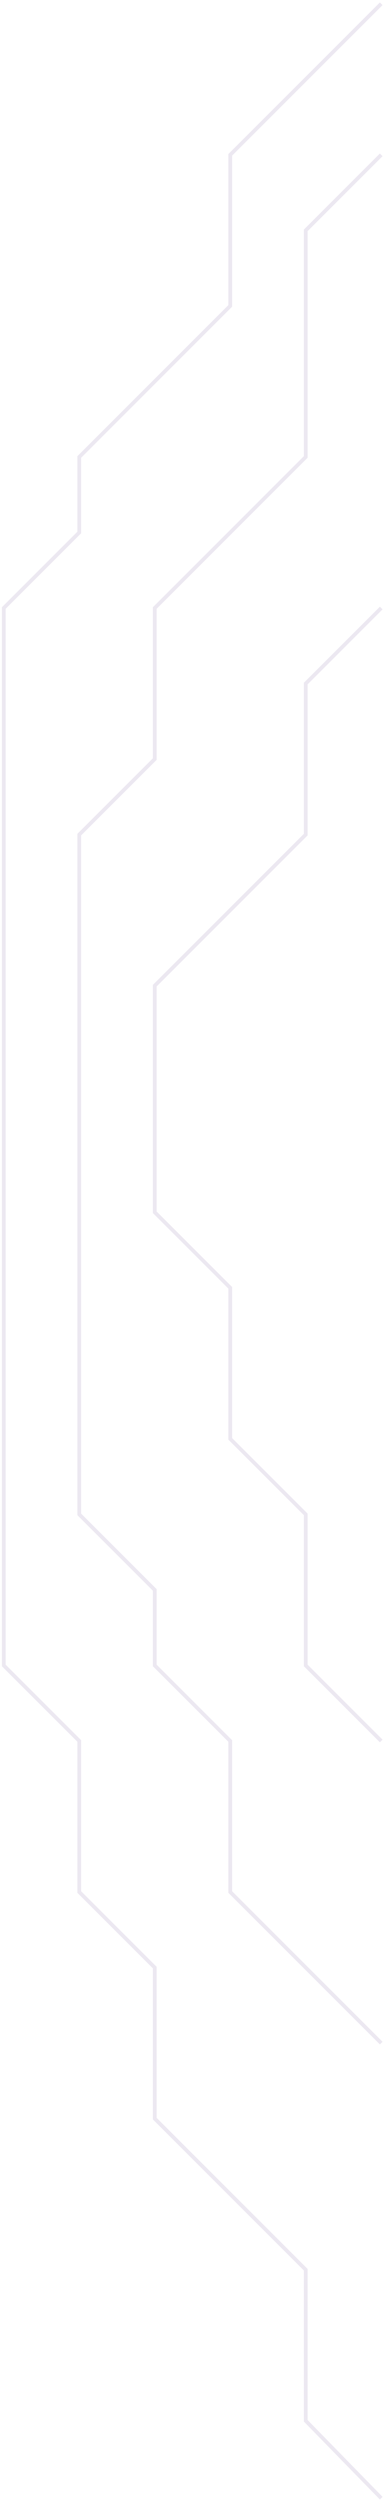 <svg width="102" height="662" viewBox="0 0 102 662" fill="none" xmlns="http://www.w3.org/2000/svg">
  <linearGradient id="gradient" x1="0" y1="0" x2="0" y2="100%">
    <stop offset="0%" stop-color="#ece8f1"></stop>
    <stop offset="12.5%" stop-color="#ece8f1"></stop>
    <stop offset="32.812%" stop-color="#7d64ff"></stop>
    <stop offset="69.271%" stop-color="#7d64ff"></stop>
    <stop offset="88.021%" stop-color="#ece8f1"></stop>
    <stop offset="100%" stop-color="#ece8f1"></stop>
  </linearGradient>

  <path d="M101 1C99.4 2.6 73.833 28.167 61 41V81L21 121V141L1 161V441L21 461V501L41 521V561L81 601V641L101 661.5" stroke="#ece8f1"/>
  <path d="M101 41L81 61V121L41 161V201L21 221V401L41 421V441L61 461V501L101 541" stroke="#ece8f1"/>
  <path d="M101 161L81 181V221L41 261V321L61 341V381L81 401V441L101 461" stroke="#ece8f1"/>

  <mask id="mask1">
    <path d="M101 1C99.4 2.6 73.833 28.167 61 41V81L21 121V141L1 161V441L21 461V501L41 521V561L81 601V641L101 661.5" stroke="#ffffff"></path>
  </mask>
  <mask id="mask2">
    <path d="M101 41L81 61V121L41 161V201L21 221V401L41 421V441L61 461V501L101 541" stroke="#ffffff"></path>
  </mask>
  <mask id="mask3">
    <path d="M101 161L81 181V221L41 261V321L61 341V381L81 401V441L101 461" stroke="#ffffff"></path>
  </mask>

  <rect x="0px" y="-200px" width="100%" height="200px" fill="url(#gradient)" mask="url(#mask1)" style="animation: lines-animation 9s linear 0s infinite"></rect>
  <rect x="0px" y="-200px" width="100%" height="200px" fill="url(#gradient)" mask="url(#mask2)" style="animation: lines-animation 9s linear 3s infinite"></rect>
  <rect x="0px" y="-200px" width="100%" height="200px" fill="url(#gradient)" mask="url(#mask3)" style="animation: lines-animation 9s linear 6s infinite"></rect>
</svg>
